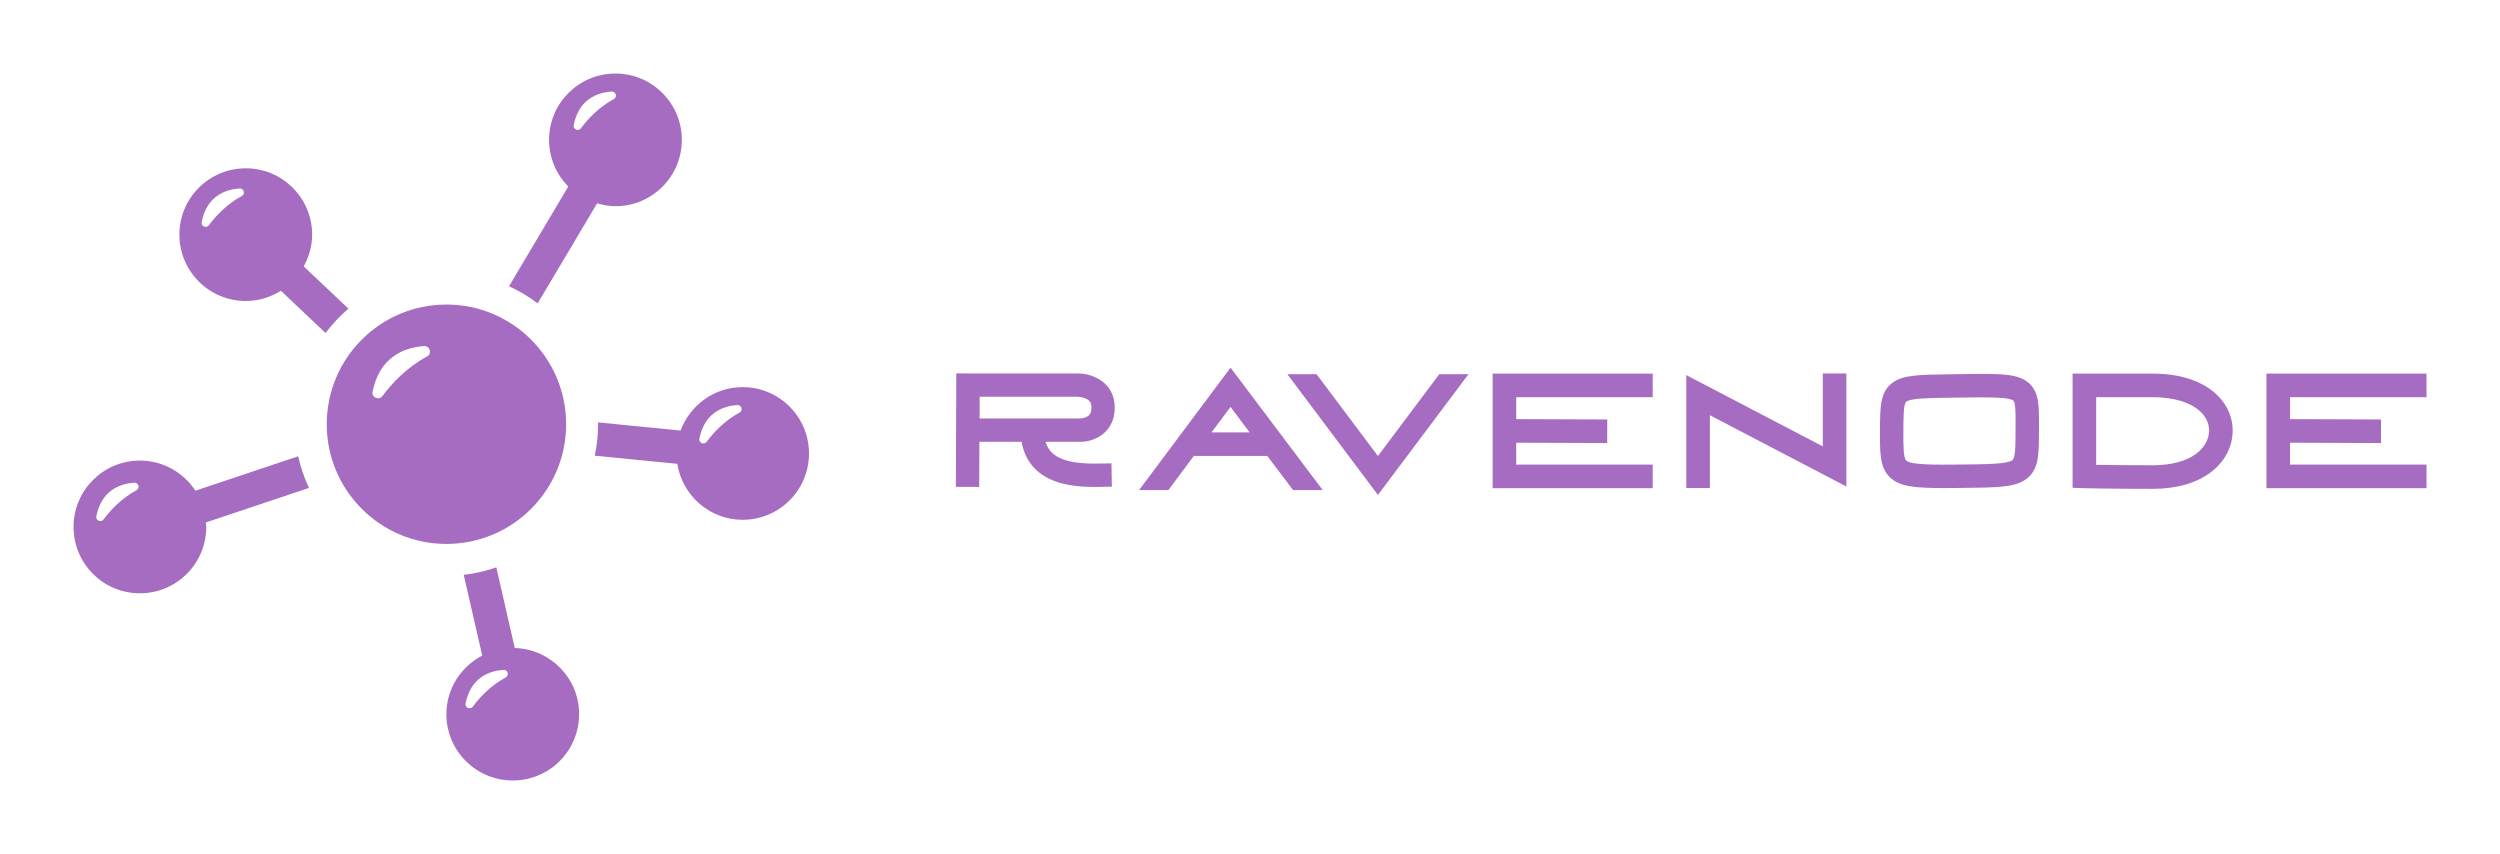 
        <svg xmlns="http://www.w3.org/2000/svg" xmlns:xlink="http://www.w3.org/1999/xlink" version="1.1" width="3187.5" 
        height="1088.65" viewBox="0 0 3187.5 1088.65">
			
			<g transform="scale(9.375) translate(10, 10)">
				<defs id="SvgjsDefs1836"></defs><g id="SvgjsG1837" featureKey="odWo6G-0" transform="matrix(1.177,0,0,1.177,-8.837,-10.777)" fill="#a56cc1"><path xmlns="http://www.w3.org/2000/svg" d="M64.427,49.68c0-7.638-6.192-13.83-13.83-13.83s-13.83,6.192-13.83,13.83c0,7.638,6.192,13.83,13.83,13.83  S64.427,57.318,64.427,49.68z M48.361,41.848c-2.372,1.271-4.085,3.133-5.158,4.575c-0.407,0.547-1.273,0.165-1.14-0.503  c0.817-4.081,3.712-5.111,5.949-5.269C48.695,40.603,48.964,41.525,48.361,41.848z M39.273,36.327l-5.169-4.885  c0.602-1.094,0.975-2.332,0.975-3.669c0-4.235-3.43-7.665-7.666-7.665s-7.672,3.428-7.672,7.665s3.435,7.668,7.672,7.668  c1.493,0,2.875-0.445,4.054-1.183l5.162,4.88C37.408,38.106,38.289,37.161,39.273,36.327z M26.943,23.318  c-1.745,0.935-3.004,2.304-3.793,3.365c-0.299,0.402-0.937,0.121-0.838-0.37c0.601-3.001,2.73-3.759,4.375-3.875  C27.188,22.402,27.386,23.08,26.943,23.318z M61.138,35.716l6.869-11.559c0.676,0.193,1.378,0.333,2.114,0.333  c4.244,0,7.674-3.432,7.674-7.668c0-4.235-3.43-7.664-7.674-7.664c-4.236,0-7.665,3.428-7.665,7.664c0,2.103,0.848,4.003,2.219,5.39  l-6.847,11.527C59.004,34.271,60.114,34.937,61.138,35.716z M65.302,15.11c0.601-3.001,2.73-3.759,4.375-3.875  c0.502-0.036,0.7,0.642,0.256,0.88c-1.745,0.935-3.004,2.304-3.793,3.365C65.841,15.882,65.203,15.601,65.302,15.11z M84.828,45.393  c-3.298,0-6.091,2.096-7.175,5.017l-9.543-0.942c0,0.072,0.011,0.141,0.011,0.212c0,1.244-0.137,2.459-0.385,3.632l9.539,0.942  c0.577,3.66,3.728,6.466,7.552,6.466c4.235,0,7.663-3.428,7.663-7.663C92.49,48.825,89.062,45.393,84.828,45.393z M84.457,48.342  c-1.745,0.935-3.004,2.304-3.793,3.365c-0.299,0.402-0.937,0.121-0.838-0.37c0.601-3.001,2.73-3.759,4.375-3.875  C84.703,47.427,84.901,48.104,84.457,48.342z M58.493,75.538l-2.134-9.323c-1.204,0.419-2.457,0.72-3.764,0.87l2.137,9.324  c-2.45,1.282-4.141,3.815-4.141,6.773c0,4.235,3.428,7.661,7.672,7.661c4.235,0,7.663-3.428,7.663-7.661  C65.931,79.025,62.619,75.66,58.493,75.538z M57.44,78.943c-1.745,0.935-3.004,2.304-3.793,3.365  c-0.299,0.402-0.937,0.121-0.838-0.37c0.601-3.001,2.73-3.759,4.375-3.875C57.686,78.027,57.884,78.705,57.44,78.943z   M33.469,53.381l-11.879,3.98c-1.371-2.094-3.73-3.482-6.415-3.482c-4.236,0-7.665,3.43-7.665,7.665c0,4.24,3.428,7.67,7.665,7.67  c4.233,0,7.67-3.43,7.67-7.67c0-0.177-0.038-0.34-0.052-0.514l11.917-3.99C34.172,55.88,33.745,54.659,33.469,53.381z   M14.773,57.314c-1.745,0.935-3.004,2.304-3.793,3.365c-0.299,0.402-0.937,0.121-0.838-0.37c0.601-3.001,2.73-3.759,4.375-3.875  C15.019,56.398,15.217,57.076,14.773,57.314z"></path></g><g id="SvgjsG1838" featureKey="VGK2BT-0" transform="matrix(1.366,0,0,1.366,117.721,29.057)" fill="#a56cc1"><path d="M15.997 17.557 l1.162 -0.017 l0.035 2.324 l-1.162 0.017 c-0.181 0.003 -0.385 0.006 -0.609 0.006 c-1.614 0 -4.203 -0.16 -5.838 -1.771 c-0.728 -0.717 -1.187 -1.629 -1.37 -2.72 l-4.205 0 l-0.017 4.49 l-2.325 -0.009 l0.037 -10.127 l0 -1.163 l0.004 0 l0 -0.004 l1.161 0.004 l10.951 0 c1.473 0 3.664 0.907 3.664 3.405 c0 2.498 -2.036 3.405 -3.405 3.405 l-3.483 0 c0.125 0.425 0.328 0.779 0.617 1.064 c1.169 1.151 3.608 1.115 4.78 1.097 z M4.031 13.071 l10.041 -0 c0.101 -0.004 0.404 -0.042 0.654 -0.18 c0.216 -0.12 0.437 -0.32 0.437 -0.901 c0 -0.467 -0.158 -0.72 -0.564 -0.902 c-0.369 -0.165 -0.772 -0.179 -0.775 -0.179 l-9.792 0 l0 2.161 z M29.015 8.011 l9.177 12.19 l-2.951 0 l-2.566 -3.397 l-7.32 0 l-2.529 3.397 l-2.918 0 z M27.116 14.456 l3.798 0 l-1.899 -2.532 z M49.799 8.662 l2.906 0 l-9.017 12.023 l-9.018 -12.023 l2.906 0 l6.112 8.149 z M71.047 10.951 l-13.59 0 l0 2.186 l9.064 0.034 l-0.009 2.348 l-9.056 -0.034 l0 2.178 l13.59 0 l0 2.348 l-15.938 0 l0 -11.407 l15.938 0 l0 2.348 z M87.979 8.593 l2.348 0 l0 11.25 l-13.59 -7.098 l0 7.256 l-2.348 0 l0 -11.25 l13.59 7.098 l0 -7.256 z M108.605 9.649 c0.918 0.91 0.91 2.226 0.899 4.218 c-0.001 0.148 -0.002 0.302 -0.002 0.461 c-0.004 1.182 -0.008 2.037 -0.132 2.757 c-0.106 0.614 -0.35 1.5 -1.244 2.095 c-1.132 0.755 -2.823 0.772 -6.528 0.809 c-0.579 0.006 -1.112 0.01 -1.605 0.01 c-2.935 0 -4.411 -0.155 -5.354 -1.092 c-0.982 -0.976 -0.976 -2.413 -0.968 -4.588 c0.009 -2.427 0.015 -3.892 1.245 -4.801 c1.061 -0.784 2.603 -0.805 5.98 -0.851 l0.674 -0.009 c4.209 -0.06 5.951 -0.085 7.035 0.99 z M107.171 13.854 c0.007 -1.145 0.013 -2.329 -0.209 -2.549 c-0.276 -0.273 -1.512 -0.336 -3.158 -0.336 c-0.677 0 -1.424 0.011 -2.202 0.022 l-0.676 0.009 c-2.419 0.032 -4.167 0.056 -4.625 0.394 c-0.289 0.213 -0.293 1.474 -0.299 2.935 c-0.005 1.356 -0.01 2.637 0.28 2.925 c0.455 0.453 2.914 0.428 5.291 0.404 c2.73 -0.027 4.703 -0.047 5.258 -0.417 c0.327 -0.218 0.331 -1.352 0.337 -2.921 c0.001 -0.161 0.001 -0.316 0.002 -0.466 z M127.333 10.827 c0.956 0.969 1.472 2.211 1.453 3.497 c-0.023 1.591 -0.79 3.044 -2.16 4.089 c-1.427 1.089 -3.435 1.665 -5.808 1.665 c-4.529 0 -6.808 -0.067 -6.83 -0.067 l-1.139 -0.034 l0 -11.373 l7.969 0 c3.573 0 5.515 1.209 6.515 2.224 z M120.818 17.73 c3.849 0 5.596 -1.728 5.621 -3.44 c0.009 -0.662 -0.26 -1.289 -0.778 -1.815 c-0.969 -0.983 -2.689 -1.524 -4.843 -1.524 l-5.621 0 l0 6.737 c1.09 0.019 2.963 0.042 5.621 0.042 z M148.087 10.951 l-13.59 0 l0 2.186 l9.064 0.034 l-0.009 2.348 l-9.056 -0.034 l0 2.178 l13.59 0 l0 2.348 l-15.938 0 l0 -11.407 l15.938 0 l0 2.348 z"></path></g>
			</g>
		</svg>
	